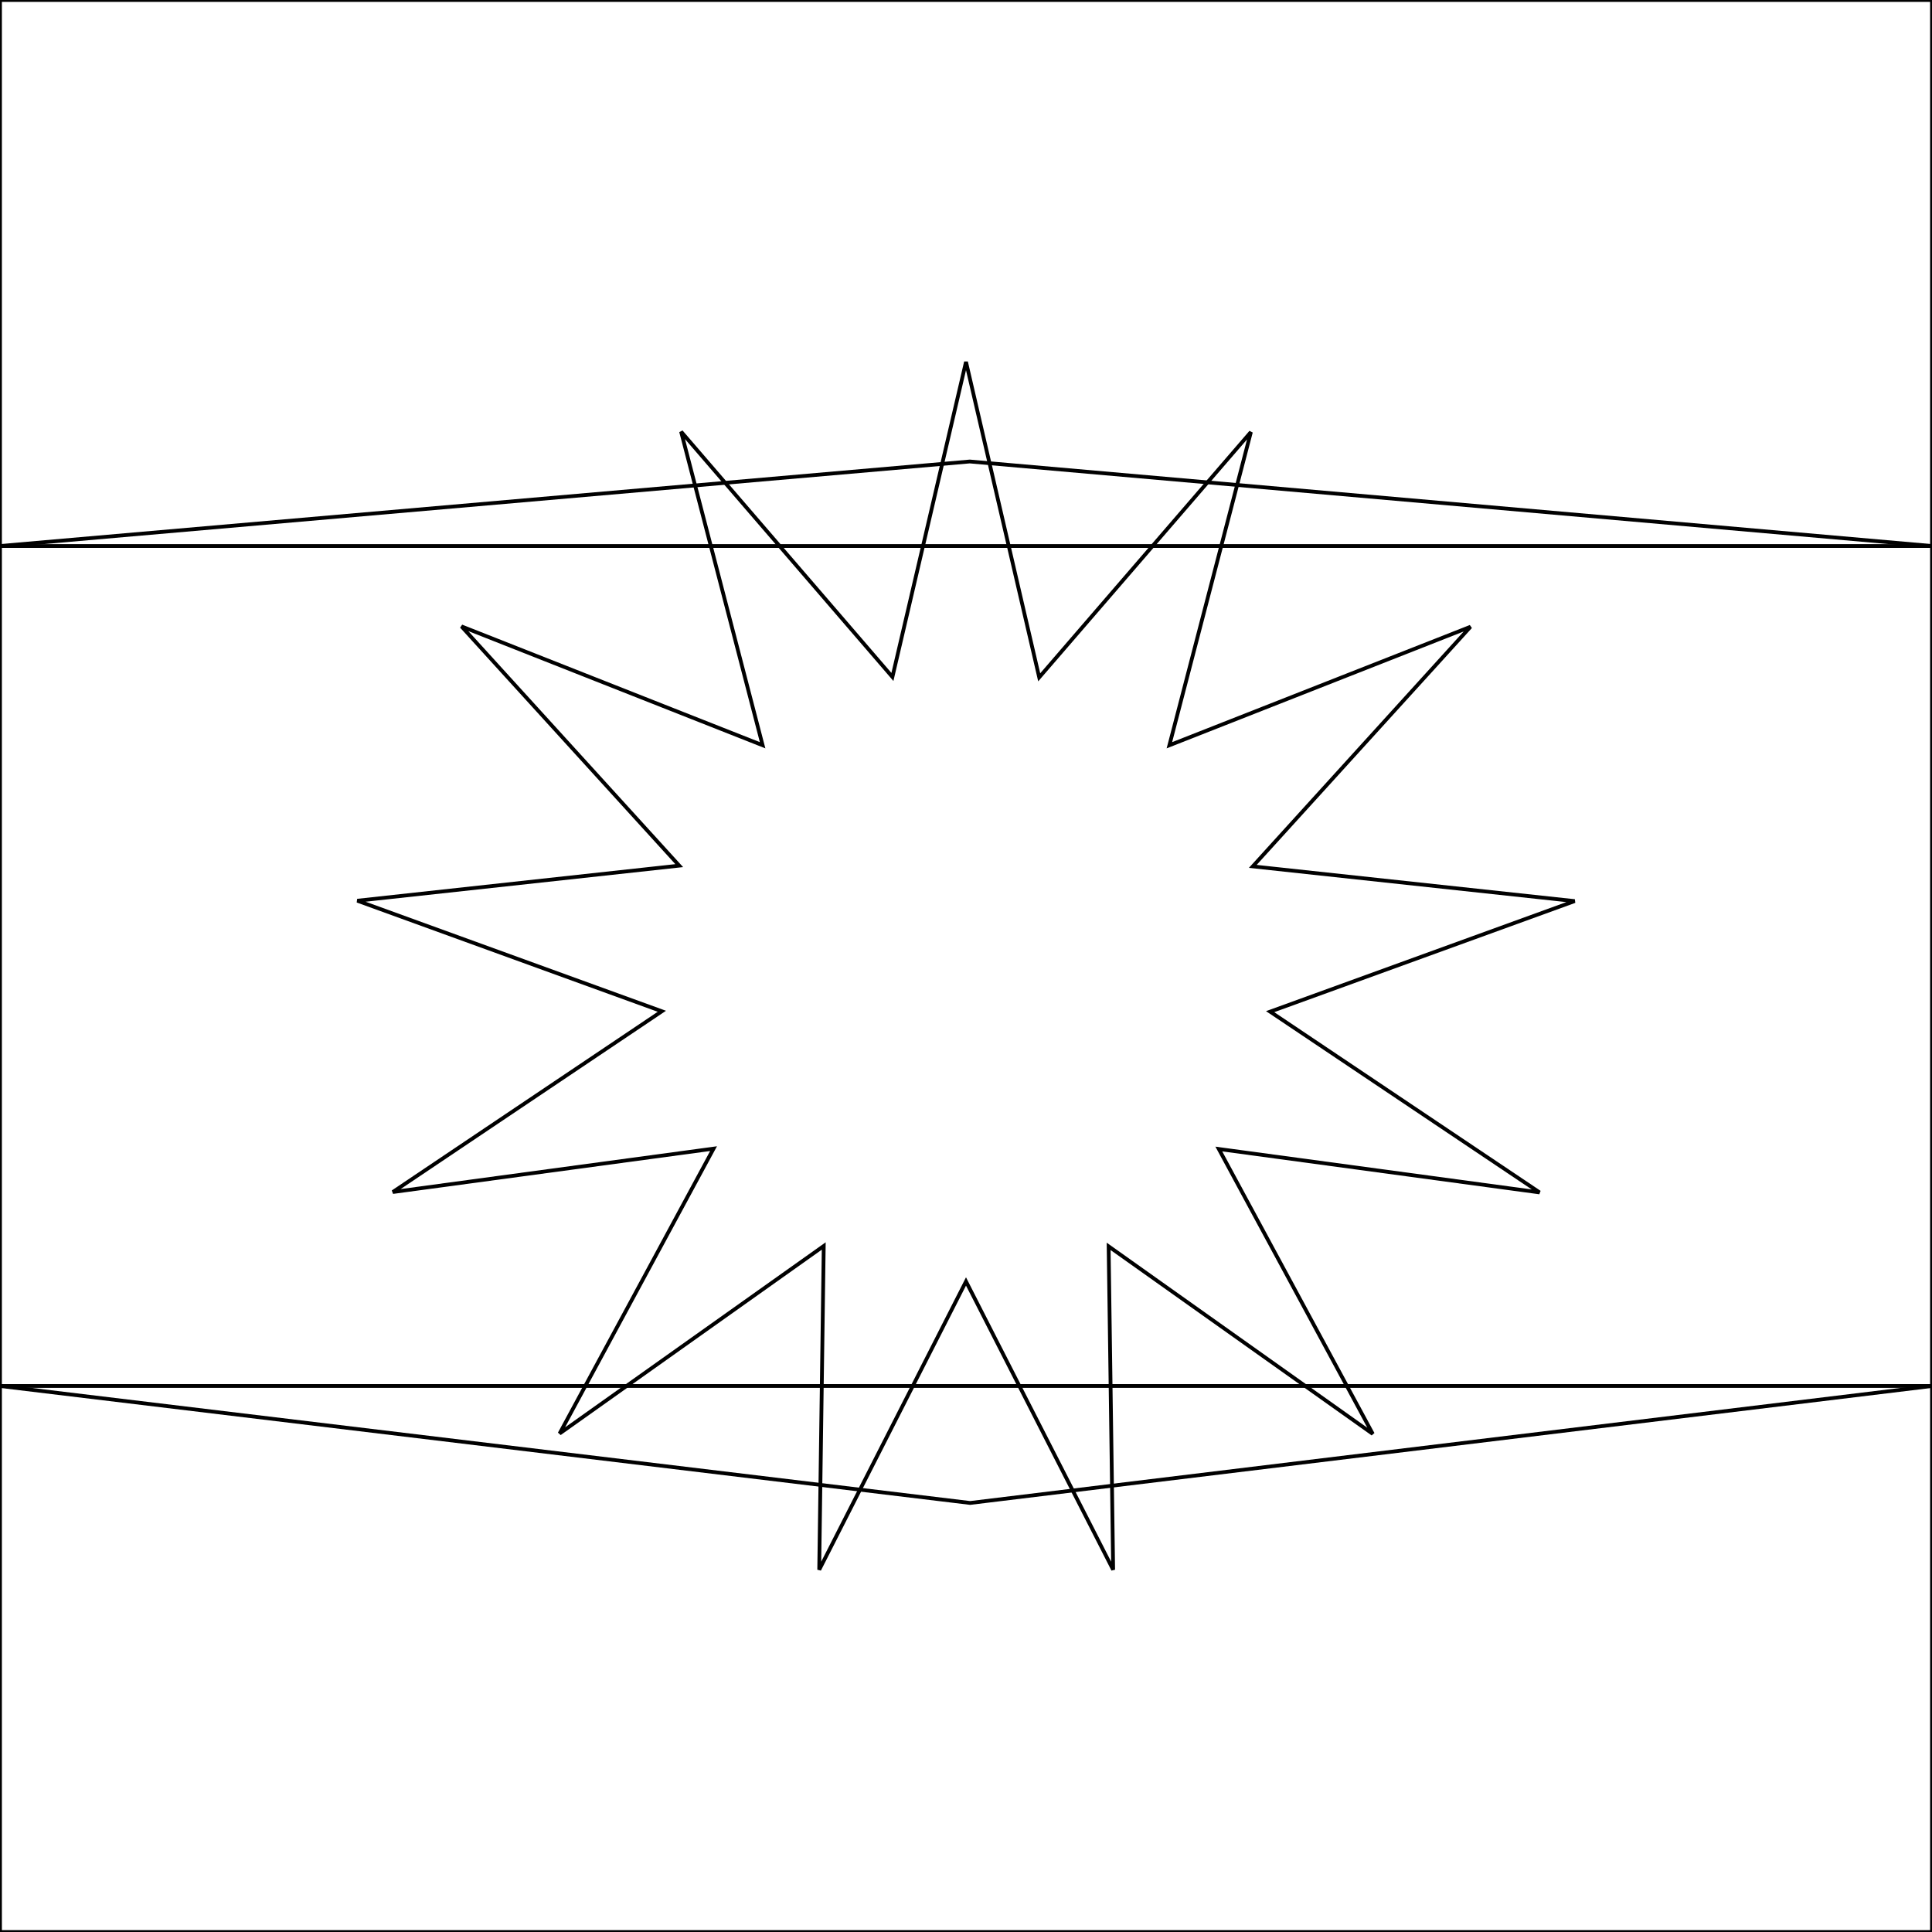 <svg xmlns="http://www.w3.org/2000/svg" width="512" height="512" viewBox="0 0 512 512">
  <mask id="a">
    <circle cx="256" cy="256" r="256" fill="#fff"/>
  </mask>
  <g>
    <path fill="none" d="m0 144.7 257-22.4 255 22.4v222.6l-254.9 31L0 367.3z" stroke="currentColor" stroke-width="1"/>
    <path fill="none" d="M0 0h512v144.7H0z" stroke="currentColor" stroke-width="1"/>
    <path fill="none" d="M0 367.3h512V512H0z" stroke="currentColor" stroke-width="1"/>
    <path fill="none" d="m256 95.9 19.4 83.6 56.1-65-21.6 83 79.8-31.4-57.7 63.5 85.3 9.2-80.7 29.3L408 316l-85-11.5 40.8 75.5-70-49.7L295 416l-39-76.4-38.9 76.4 1.2-85.8-70 49.7 40.8-75.5-85 11.5 71.3-47.9-80.7-29.3 85.3-9.3-57.7-63.4 79.8 31.5-21.6-83.1 56 65z" stroke="currentColor" stroke-width="1"/>
  </g>
</svg>
